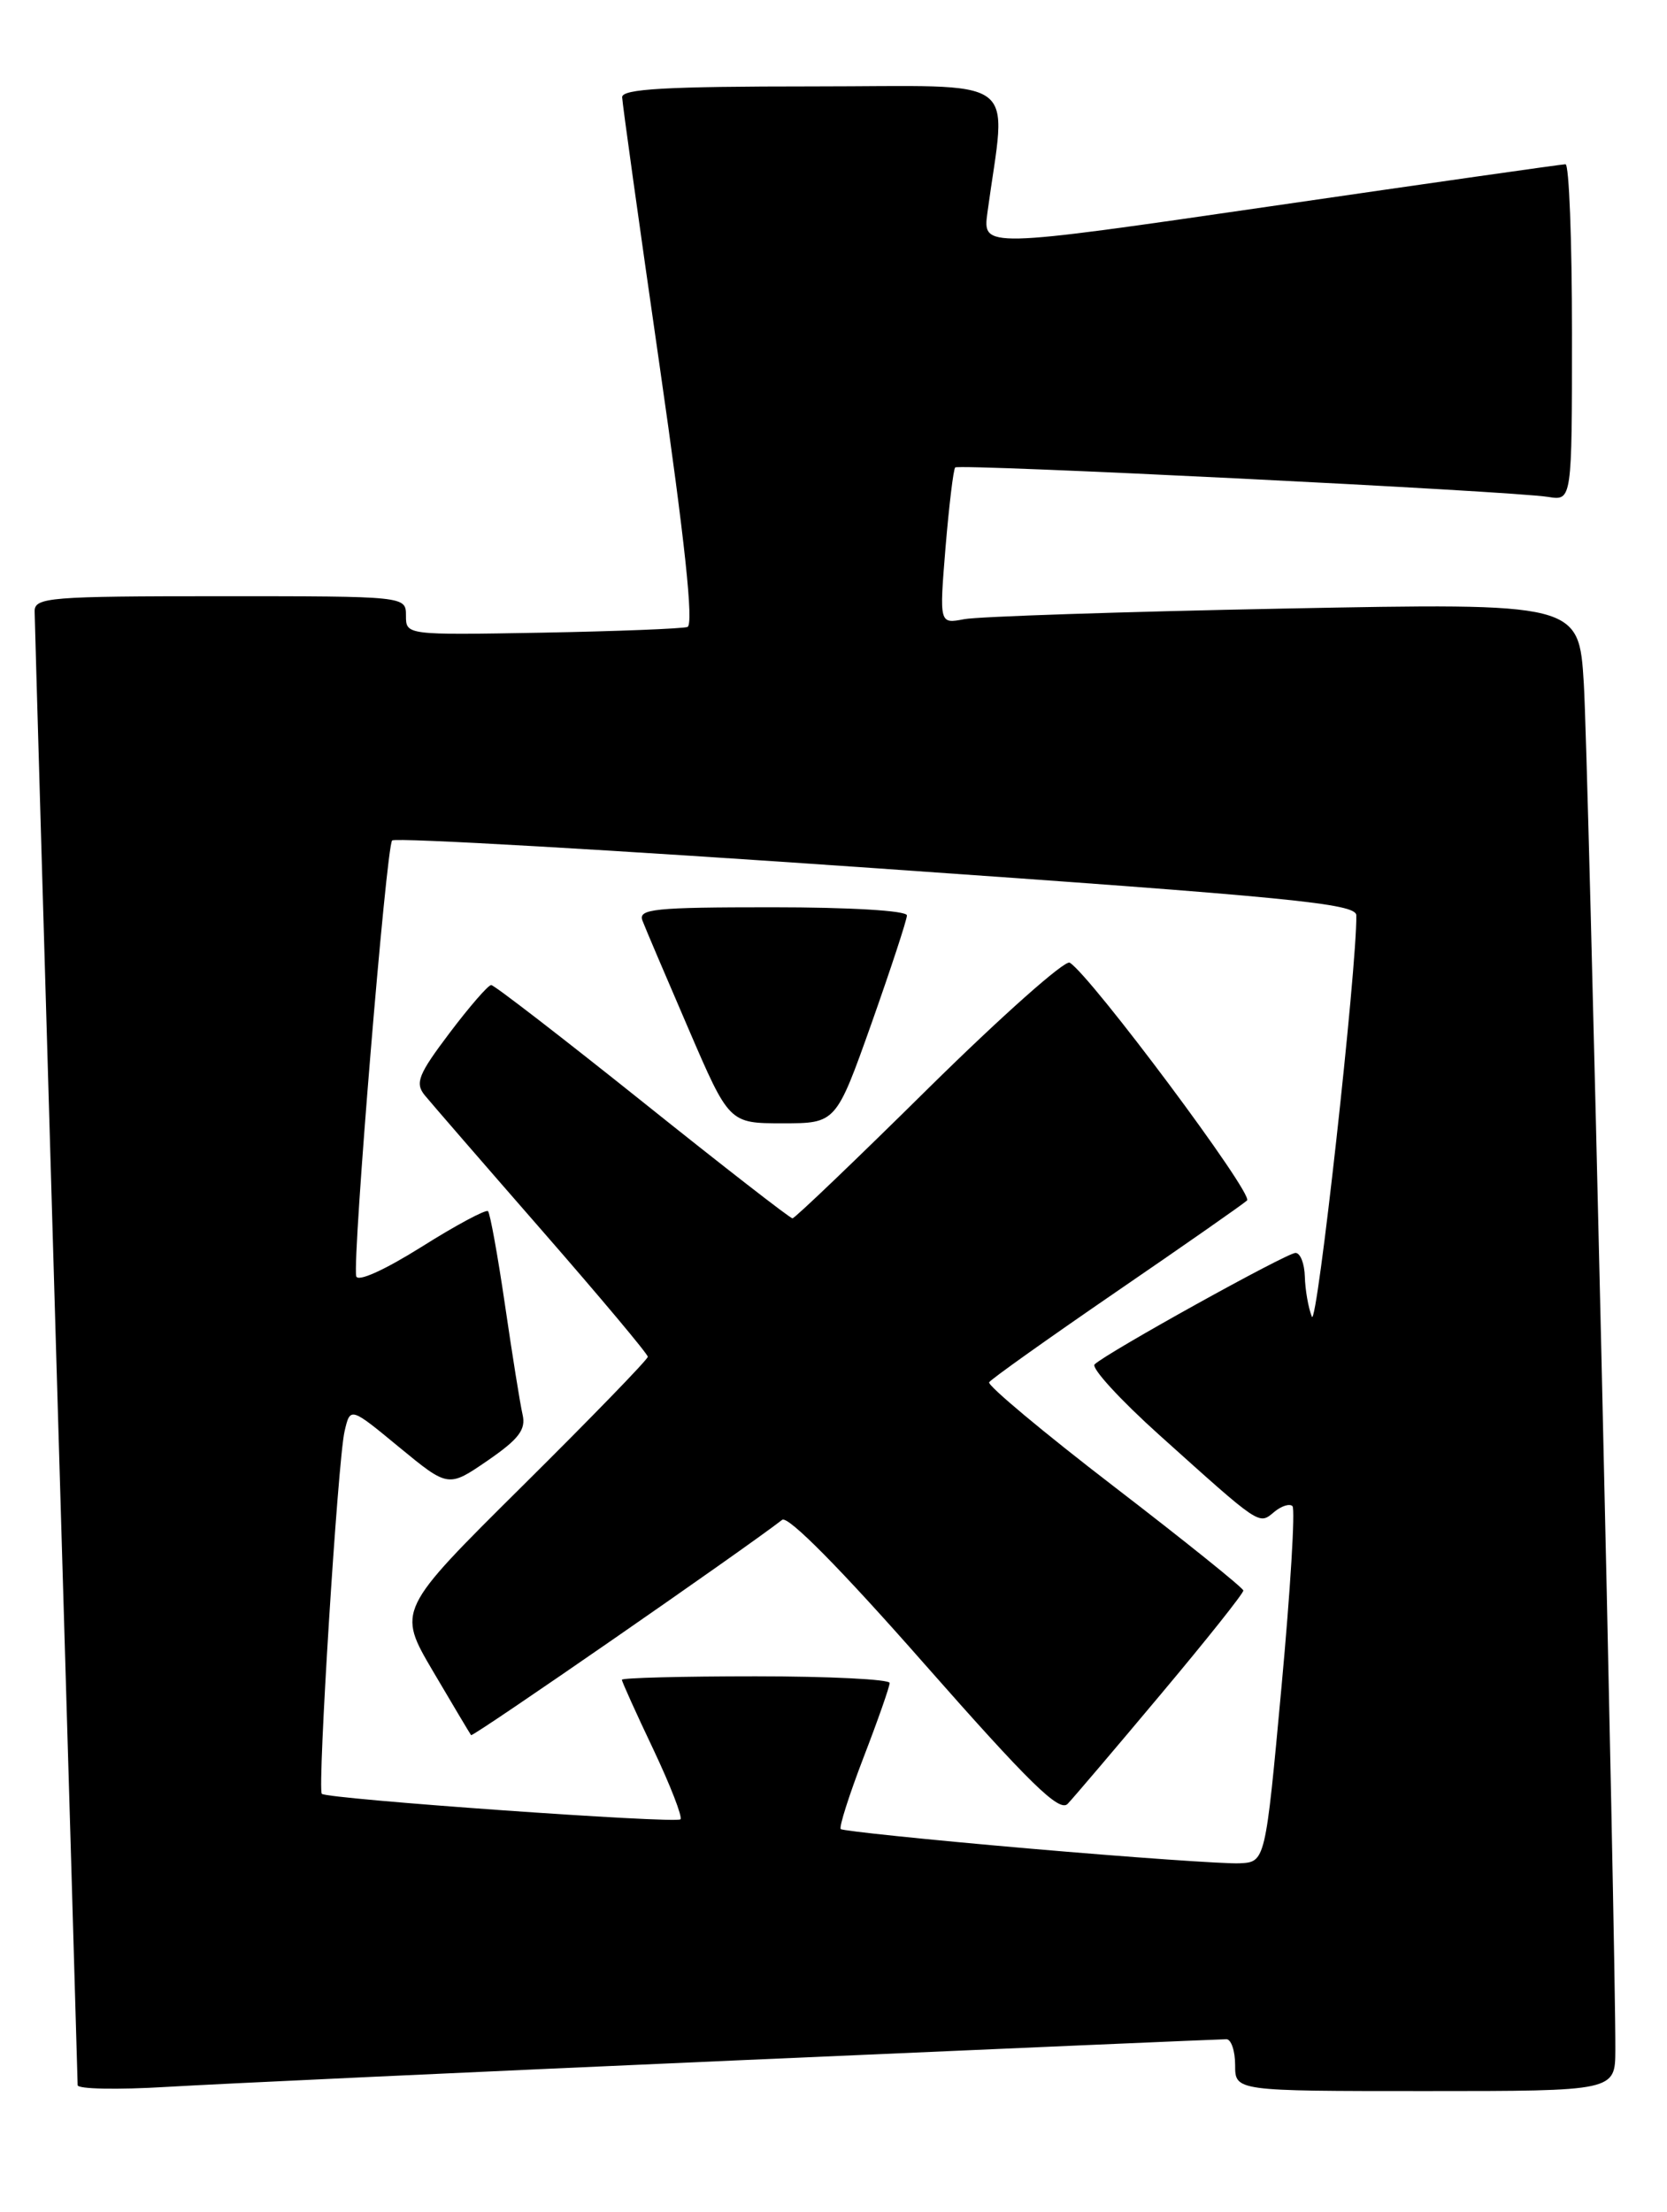<?xml version="1.0" encoding="UTF-8" standalone="no"?>
<!DOCTYPE svg PUBLIC "-//W3C//DTD SVG 1.1//EN" "http://www.w3.org/Graphics/SVG/1.1/DTD/svg11.dtd" >
<svg xmlns="http://www.w3.org/2000/svg" xmlns:xlink="http://www.w3.org/1999/xlink" version="1.1" viewBox="0 0 193 256">
 <g >
 <path fill="currentColor"
d=" M 85.24 238.45 C 115.89 237.10 141.43 236.00 141.99 236.00 C 142.54 236.00 143.00 237.35 143.00 239.00 C 143.00 242.00 143.00 242.00 165.00 242.00 C 187.00 242.00 187.00 242.00 187.02 237.25 C 187.07 225.42 183.89 87.49 183.37 79.13 C 182.80 69.77 182.80 69.77 148.65 70.43 C 129.87 70.80 113.21 71.35 111.62 71.66 C 108.75 72.21 108.75 72.21 109.47 63.36 C 109.88 58.49 110.38 54.32 110.59 54.10 C 111.02 53.65 174.97 56.82 179.25 57.51 C 182.00 57.95 182.00 57.95 182.00 38.48 C 182.00 27.76 181.66 19.00 181.25 19.01 C 180.84 19.01 165.48 21.20 147.13 23.87 C 113.77 28.72 113.77 28.72 114.32 24.61 C 116.52 8.38 118.75 10.00 94.13 10.00 C 77.08 10.00 72.01 10.29 72.03 11.25 C 72.05 11.94 74.00 25.93 76.37 42.34 C 79.30 62.63 80.33 72.31 79.59 72.56 C 78.99 72.76 71.41 73.06 62.75 73.22 C 47.00 73.50 47.00 73.50 47.00 71.25 C 47.00 69.00 47.00 69.00 25.50 69.00 C 5.69 69.00 4.00 69.14 4.01 70.75 C 4.02 71.71 5.14 110.30 6.50 156.50 C 7.87 202.70 8.99 240.87 8.99 241.32 C 9.00 241.77 13.61 241.86 19.25 241.52 C 24.89 241.18 54.58 239.80 85.24 238.45 Z  M 119.12 213.93 C 107.36 212.91 97.56 211.89 97.34 211.68 C 97.12 211.46 98.31 207.74 99.97 203.41 C 101.64 199.08 103.00 195.20 103.00 194.77 C 103.00 194.35 96.03 194.00 87.50 194.00 C 78.97 194.00 72.00 194.18 72.00 194.40 C 72.00 194.61 73.63 198.23 75.63 202.43 C 77.62 206.64 79.04 210.29 78.78 210.55 C 78.26 211.07 37.86 208.20 37.26 207.60 C 36.73 207.06 39.11 169.03 39.89 165.66 C 40.55 162.81 40.55 162.81 46.22 167.49 C 51.90 172.16 51.90 172.16 56.46 169.03 C 60.08 166.54 60.91 165.44 60.50 163.70 C 60.22 162.49 59.31 156.80 58.47 151.05 C 57.63 145.31 56.74 140.41 56.50 140.17 C 56.27 139.93 52.79 141.79 48.79 144.31 C 44.46 147.02 41.39 148.40 41.24 147.69 C 40.79 145.61 44.72 97.95 45.40 97.27 C 45.76 96.91 71.01 98.36 101.52 100.49 C 149.61 103.84 157.00 104.57 157.03 105.93 C 157.12 111.94 152.47 153.89 151.88 152.38 C 151.47 151.34 151.11 149.26 151.07 147.75 C 151.03 146.24 150.55 145.00 149.99 145.00 C 148.97 145.00 128.13 156.55 126.73 157.90 C 126.31 158.31 129.68 161.99 134.23 166.08 C 146.02 176.67 145.72 176.48 147.52 174.98 C 148.36 174.28 149.32 173.98 149.64 174.31 C 149.97 174.64 149.40 184.04 148.37 195.20 C 146.50 215.50 146.50 215.50 143.50 215.64 C 141.85 215.72 130.88 214.95 119.12 213.93 Z  M 134.40 196.07 C 139.68 189.78 143.98 184.38 143.95 184.07 C 143.92 183.76 137.19 178.35 129.00 172.06 C 120.81 165.77 114.30 160.33 114.52 159.97 C 114.74 159.61 121.35 154.91 129.21 149.52 C 137.07 144.14 143.90 139.37 144.38 138.93 C 145.18 138.21 126.31 112.93 123.85 111.41 C 123.30 111.07 115.96 117.59 107.54 125.89 C 99.13 134.20 92.02 141.00 91.75 141.00 C 91.48 141.00 83.66 134.93 74.38 127.50 C 65.09 120.08 57.22 114.00 56.87 114.00 C 56.52 114.00 54.35 116.50 52.04 119.56 C 48.43 124.34 48.03 125.34 49.17 126.75 C 49.90 127.64 56.01 134.69 62.75 142.41 C 69.49 150.13 75.00 156.70 75.00 157.02 C 75.00 157.33 68.47 164.06 60.49 171.97 C 45.98 186.36 45.98 186.36 50.14 193.43 C 52.43 197.32 54.41 200.64 54.54 200.81 C 54.74 201.06 86.06 179.38 90.56 175.89 C 91.23 175.38 97.37 181.59 107.01 192.55 C 119.22 206.41 122.65 209.76 123.61 208.76 C 124.27 208.07 129.13 202.36 134.40 196.07 Z  M 100.90 118.44 C 103.15 112.07 105.00 106.45 105.00 105.94 C 105.00 105.39 98.41 105.00 89.39 105.00 C 75.74 105.00 73.86 105.19 74.38 106.54 C 74.70 107.39 77.10 113.01 79.70 119.04 C 84.42 130.00 84.42 130.00 90.61 130.00 C 96.79 130.00 96.79 130.00 100.90 118.44 Z "/>
</g>
</svg>